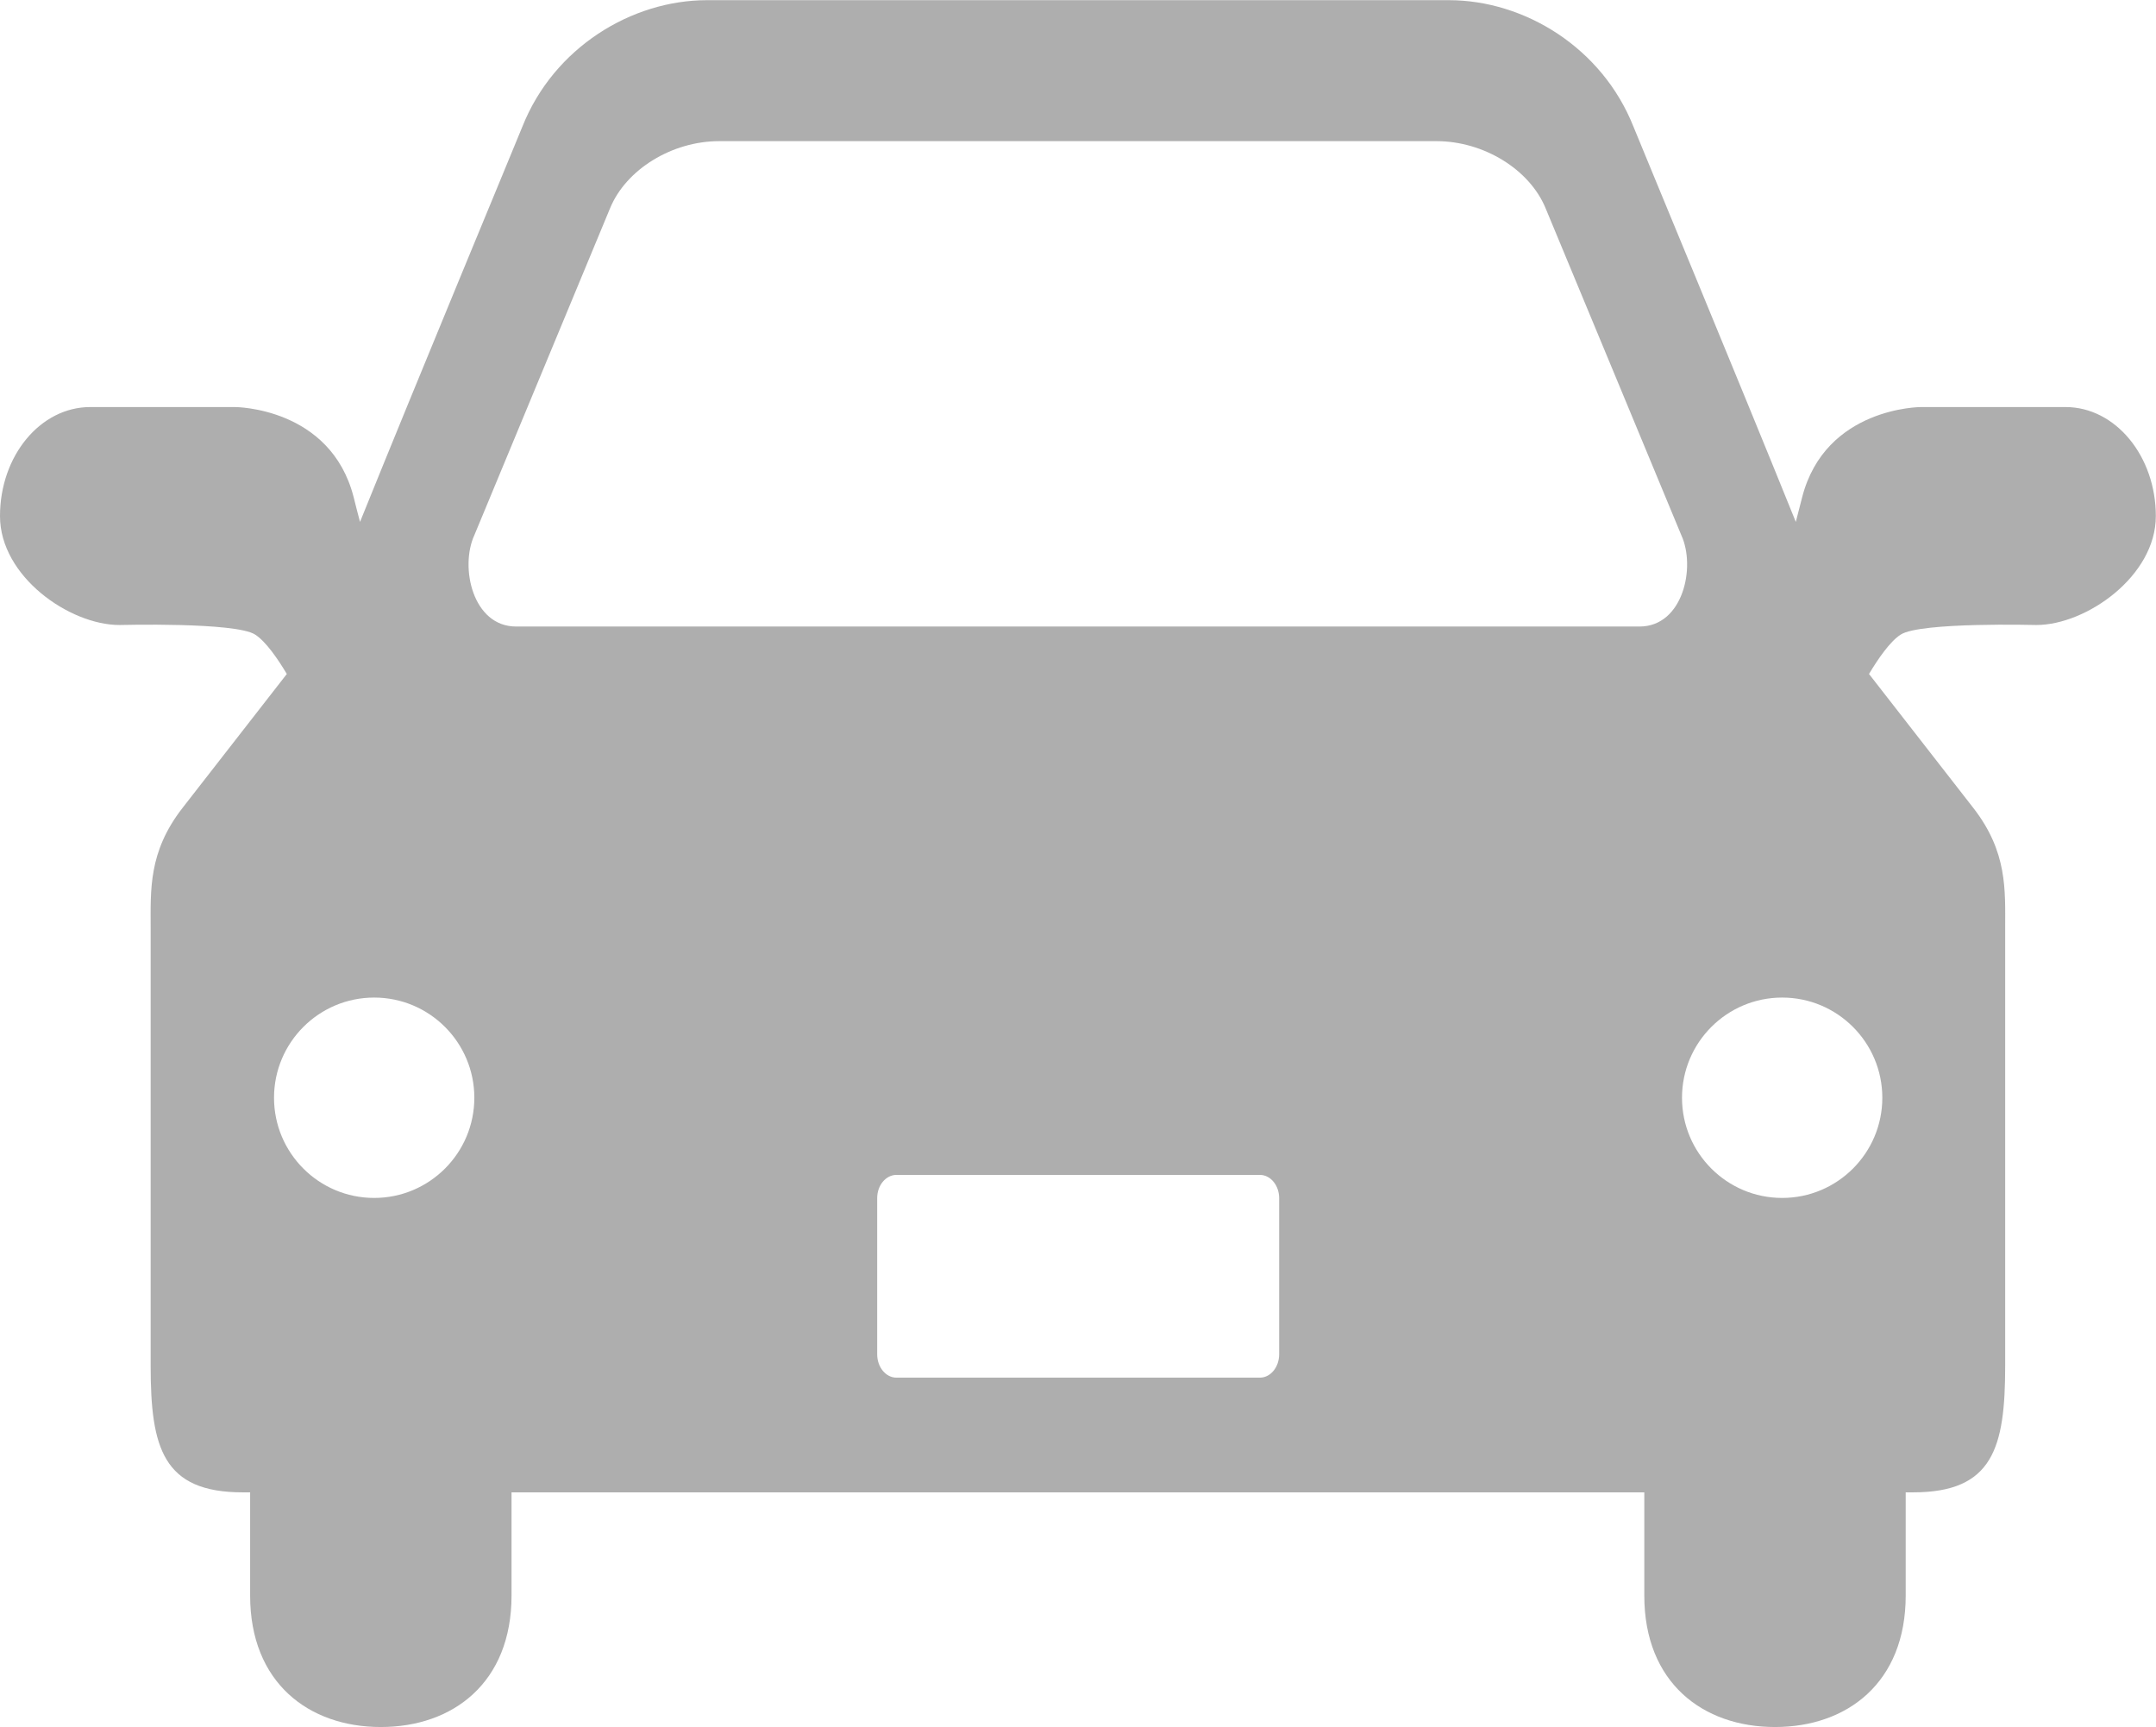 <?xml version="1.0" encoding="UTF-8"?>
<svg id="_レイヤー_2" data-name="レイヤー 2" xmlns="http://www.w3.org/2000/svg" viewBox="0 0 126.36 101.19">
  <defs>
    <style>
      .cls-1 {
        fill: #aeaeae;
      }
    </style>
  </defs>
  <g id="_アイコン" data-name="アイコン">
    <path class="cls-1" d="m121.07,23.85h-8.49s-5.6,0-6.96,5.29c-.12.48-.25.96-.37,1.44-3.41-8.44-9.04-21.98-9.52-23.17-1.84-4.62-6.38-7.4-10.82-7.4h-43.47c-4.43,0-8.98,2.78-10.82,7.4-.48,1.19-6.11,14.73-9.52,23.17-.13-.48-.25-.96-.37-1.44-1.35-5.29-6.96-5.29-6.96-5.29H5.29c-2.92,0-5.29,2.85-5.29,6.39s4.08,6.38,7,6.38c0,0,6.8-.18,7.95.56.63.4,1.34,1.44,1.86,2.31-2.24,2.87-5.89,7.56-6.13,7.87-1.99,2.57-1.85,4.79-1.85,7.02v25.65c0,4.79.71,7.41,5.39,7.41h.44v6.05c0,5.1,3.43,7.7,7.66,7.7s7.66-2.6,7.66-7.7v-6.05h66.39v6.05c0,5.1,3.43,7.7,7.66,7.7s7.66-2.6,7.66-7.7v-6.05h.44c4.68,0,5.39-2.62,5.39-7.41v-25.65c0-2.22.14-4.45-1.85-7.02-.24-.31-3.89-5-6.13-7.87.52-.87,1.23-1.91,1.86-2.31,1.16-.74,7.95-.56,7.95-.56,2.92,0,7-2.86,7-6.38s-2.37-6.39-5.29-6.39ZM21.93,58.45c3.24,0,5.87,2.63,5.87,5.87s-2.63,5.87-5.87,5.87-5.87-2.63-5.87-5.87,2.63-5.87,5.87-5.87Zm53.04,20.9c0,.76-.51,1.37-1.13,1.37h-21.3c-.62,0-1.13-.61-1.13-1.37v-9.15c0-.75.51-1.36,1.13-1.36h21.3c.62,0,1.13.61,1.13,1.36v9.15Zm-11.72-42.64H30.25c-2.55,0-3.31-3.48-2.45-5.35,0,0,7.41-17.84,7.96-19.17.94-2.27,3.63-3.92,6.39-3.92h42.04c2.76,0,5.45,1.65,6.39,3.92.56,1.33,7.96,19.17,7.96,19.17.86,1.87.1,5.35-2.45,5.35h-32.87Zm47.07,27.61c0,3.24-2.63,5.87-5.87,5.87s-5.87-2.63-5.87-5.87,2.63-5.87,5.87-5.87,5.87,2.63,5.87,5.87Z"/>
  </g>
</svg>